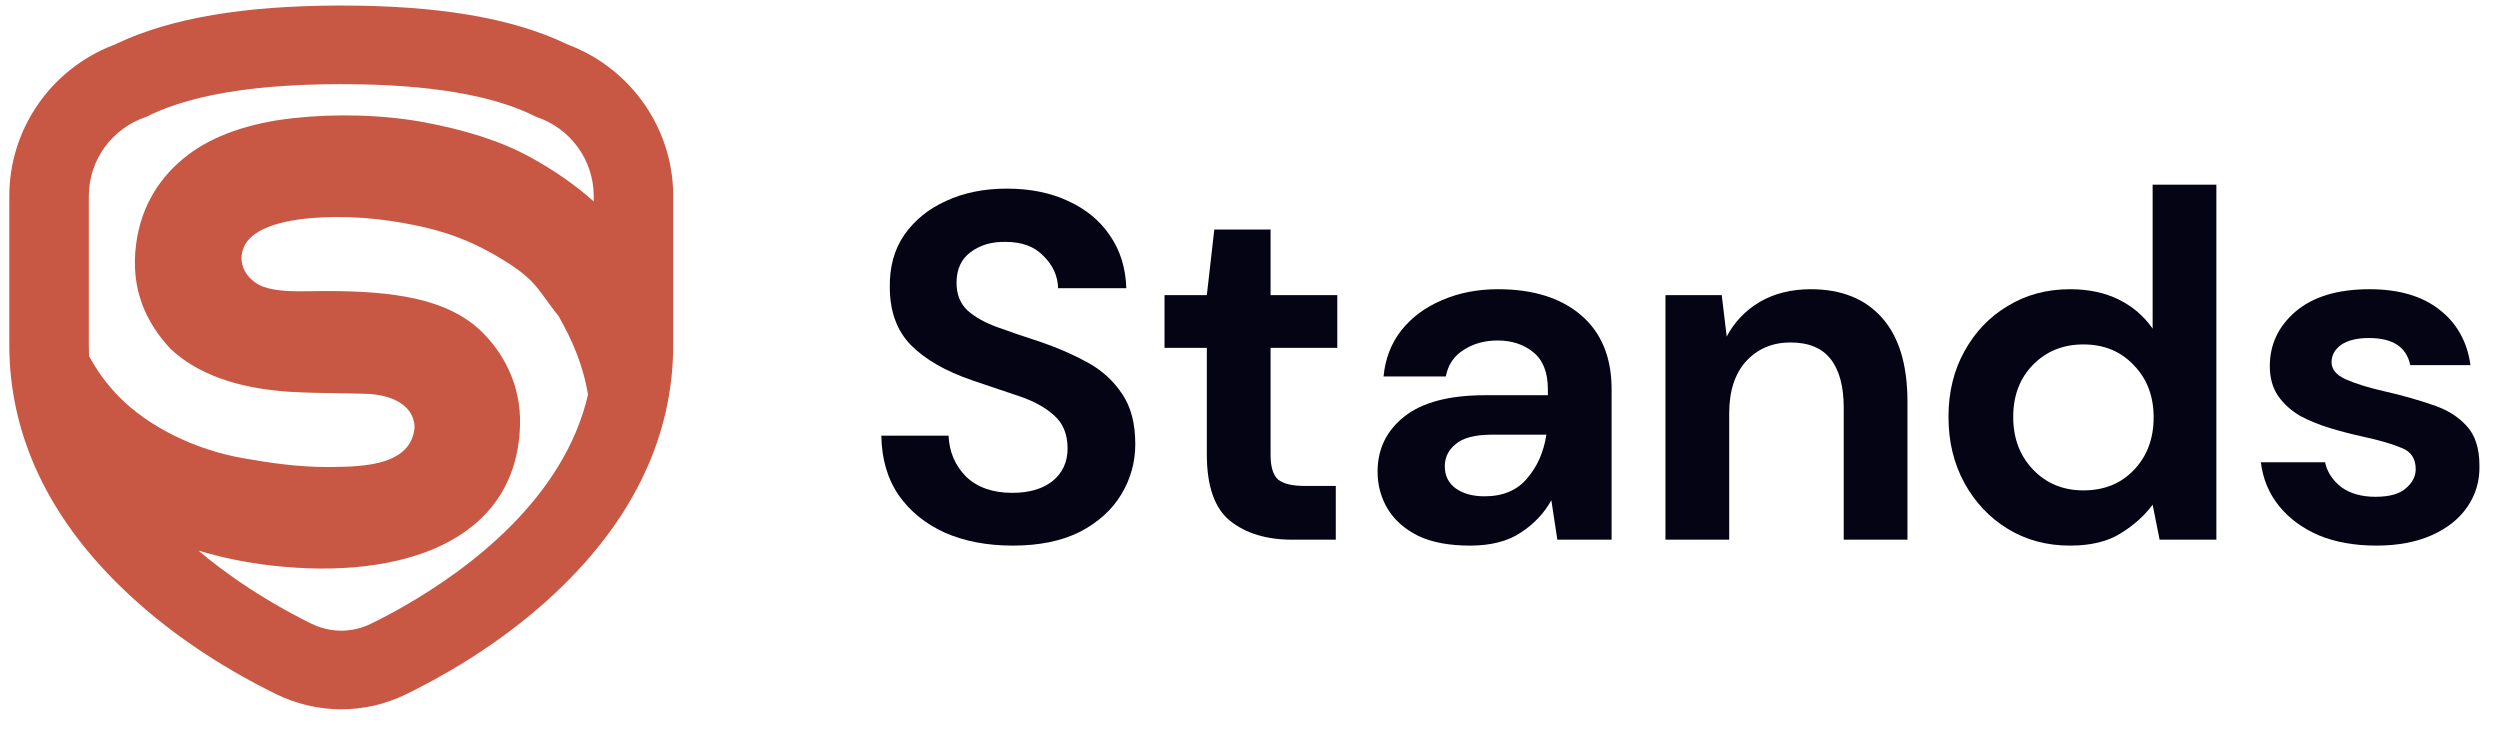<svg width="240" height="70" viewBox="0 0 240 70" fill="none" xmlns="http://www.w3.org/2000/svg">
<g clip-path="url(#clip0_270_380)">
<path d="M32.758 0.532C41.846 0.529 48.977 1.663 54.301 4.179L54.484 4.266L54.654 4.331C60.586 6.634 64.545 12.278 64.627 18.622L64.628 18.822V33.092C64.628 41.958 60.699 49.679 54.089 56.173C49.62 60.563 44.361 64.008 39.011 66.636C35.061 68.576 30.461 68.576 26.509 66.635C21.161 64.008 15.901 60.563 11.433 56.173C4.822 49.679 0.893 41.958 0.893 33.092V18.822C0.893 12.397 4.873 6.658 10.867 4.331L11.041 4.265L11.226 4.176C16.472 1.703 23.474 0.567 32.376 0.533L32.758 0.532ZM30.985 20.863C27.813 21.009 24.104 21.687 23.34 23.903C22.726 25.685 24.055 27.101 25.314 27.54C26.562 27.976 28.15 27.98 29.758 27.956L30.196 27.95C30.562 27.944 30.927 27.939 31.288 27.939C37.789 27.939 43.005 28.656 46.276 31.876C48.232 33.801 50.029 36.851 49.922 40.794C49.611 52.098 38.363 55.685 26.125 54.297C23.551 54.005 21.222 53.509 19.048 52.855C21.693 55.095 24.441 56.881 26.776 58.215L27.27 58.494C27.351 58.54 27.432 58.584 27.512 58.629L27.985 58.887L28.442 59.131L28.884 59.362L29.307 59.578C29.376 59.613 29.444 59.648 29.512 59.681L29.906 59.877C31.717 60.767 33.804 60.767 35.615 59.877C35.679 59.846 35.744 59.814 35.81 59.781L36.215 59.578L36.638 59.362L37.079 59.131L37.536 58.887L38.009 58.629C38.09 58.584 38.17 58.54 38.251 58.494L38.746 58.215C44.973 54.658 54.134 47.882 56.449 37.887L56.458 37.942C55.983 35.024 54.932 32.658 53.619 30.331C52.768 29.31 52.114 28.224 51.289 27.291C50.474 26.368 49.372 25.606 48.302 24.949C46.11 23.604 43.766 22.505 40.707 21.81C37.929 21.18 34.606 20.698 30.985 20.863ZM32.404 8.079C31.454 8.083 30.533 8.1 29.64 8.131L28.975 8.157L28.321 8.188C22.153 8.505 17.396 9.514 14.05 11.214C10.751 12.306 8.526 15.37 8.526 18.822V33.092C8.526 33.462 8.535 33.829 8.554 34.192L8.51 34.112C9.306 35.589 10.265 36.904 11.393 38.056C14.187 40.911 18.617 43.16 23.342 43.986C25.788 44.413 28.454 44.833 31.444 44.833C31.565 44.833 31.688 44.833 31.811 44.832L32.057 44.83C32.469 44.827 32.884 44.818 33.297 44.801L33.544 44.79L33.791 44.776C36.784 44.597 39.53 43.87 39.798 41.046C39.801 41.014 39.799 40.978 39.798 40.946C39.687 38.845 37.557 37.882 35.139 37.806C34.633 37.791 34.12 37.779 33.605 37.769L32.834 37.756C31.035 37.726 29.257 37.707 27.747 37.608C22.813 37.282 18.932 35.916 16.354 33.472C14.056 30.992 12.502 27.833 13.064 23.456C13.556 19.631 15.488 16.819 18.025 14.886C20.505 12.995 23.94 11.814 28.101 11.348C32.139 10.896 36.755 10.996 40.759 11.746C44.502 12.448 48.005 13.482 50.986 15.133C53.095 16.302 55.178 17.701 56.996 19.337V18.822C56.996 15.37 54.77 12.306 51.472 11.214C47.362 9.121 41.125 8.076 32.761 8.079L32.404 8.079Z" fill="#C85743"/>
<path d="M97.229 52.378C94.775 52.378 92.608 51.968 90.728 51.147C88.848 50.295 87.366 49.096 86.282 47.55C85.199 45.972 84.641 44.063 84.609 41.823H91.063C91.126 43.369 91.684 44.678 92.736 45.751C93.819 46.793 95.301 47.313 97.181 47.313C98.807 47.313 100.097 46.935 101.053 46.177C102.009 45.388 102.487 44.347 102.487 43.053C102.487 41.696 102.057 40.639 101.197 39.882C100.368 39.125 99.253 38.509 97.85 38.036C96.448 37.563 94.951 37.058 93.357 36.521C90.776 35.638 88.8 34.502 87.43 33.113C86.091 31.725 85.422 29.879 85.422 27.575C85.39 25.619 85.852 23.946 86.808 22.558C87.796 21.138 89.135 20.049 90.824 19.292C92.513 18.503 94.457 18.108 96.656 18.108C98.886 18.108 100.846 18.503 102.535 19.292C104.256 20.081 105.594 21.185 106.55 22.605C107.538 24.025 108.064 25.713 108.128 27.67H101.579C101.547 26.502 101.085 25.477 100.193 24.593C99.332 23.678 98.121 23.221 96.56 23.221C95.221 23.189 94.09 23.52 93.166 24.215C92.274 24.877 91.828 25.855 91.828 27.149C91.828 28.254 92.178 29.137 92.879 29.8C93.58 30.431 94.536 30.968 95.747 31.409C96.958 31.851 98.344 32.324 99.906 32.829C101.563 33.397 103.077 34.06 104.447 34.817C105.817 35.575 106.917 36.584 107.745 37.847C108.574 39.077 108.988 40.671 108.988 42.627C108.988 44.363 108.542 45.972 107.65 47.455C106.758 48.938 105.435 50.138 103.682 51.053C101.93 51.936 99.778 52.378 97.229 52.378Z" fill="#040415"/>
<path d="M124.078 51.81C121.593 51.81 119.601 51.21 118.103 50.011C116.605 48.812 115.856 46.682 115.856 43.621V33.397H111.793V28.333H115.856L116.573 22.037H121.975V28.333H128.38V33.397H121.975V43.669C121.975 44.805 122.214 45.593 122.692 46.035C123.202 46.445 124.062 46.651 125.273 46.651H128.237V51.81H124.078Z" fill="#040415"/>
<path d="M141.139 52.378C139.099 52.378 137.426 52.062 136.12 51.431C134.813 50.769 133.841 49.901 133.204 48.828C132.566 47.755 132.248 46.572 132.248 45.278C132.248 43.1 133.108 41.333 134.829 39.977C136.55 38.62 139.131 37.941 142.573 37.941H148.596V37.373C148.596 35.764 148.134 34.581 147.21 33.823C146.285 33.066 145.138 32.687 143.768 32.687C142.525 32.687 141.441 32.987 140.517 33.587C139.593 34.154 139.019 35.007 138.796 36.142H132.821C132.981 34.438 133.554 32.955 134.542 31.693C135.562 30.431 136.868 29.468 138.462 28.806C140.055 28.112 141.84 27.765 143.816 27.765C147.194 27.765 149.855 28.601 151.798 30.273C153.742 31.946 154.714 34.312 154.714 37.373V51.81H149.504L148.93 48.023C148.229 49.285 147.241 50.327 145.967 51.147C144.724 51.968 143.115 52.378 141.139 52.378ZM142.525 47.645C144.278 47.645 145.632 47.077 146.588 45.941C147.576 44.804 148.197 43.4 148.452 41.728H143.242C141.617 41.728 140.454 42.028 139.752 42.627C139.051 43.195 138.701 43.905 138.701 44.757C138.701 45.672 139.051 46.382 139.752 46.887C140.454 47.392 141.378 47.645 142.525 47.645Z" fill="#040415"/>
<path d="M159.884 51.81V28.332H165.286L165.764 32.309C166.496 30.92 167.548 29.816 168.918 28.995C170.321 28.175 171.962 27.765 173.842 27.765C176.774 27.765 179.052 28.68 180.678 30.51C182.303 32.34 183.116 35.022 183.116 38.556V51.81H176.997V39.124C176.997 37.105 176.583 35.559 175.754 34.486C174.926 33.413 173.635 32.877 171.882 32.877C170.161 32.877 168.743 33.476 167.628 34.675C166.544 35.874 166.003 37.547 166.003 39.693V51.81H159.884Z" fill="#040415"/>
<path d="M198.718 52.378C196.487 52.378 194.496 51.842 192.743 50.769C190.99 49.696 189.604 48.228 188.584 46.367C187.564 44.505 187.054 42.391 187.054 40.024C187.054 37.657 187.564 35.559 188.584 33.729C189.604 31.867 190.99 30.415 192.743 29.374C194.496 28.301 196.487 27.765 198.718 27.765C200.503 27.765 202.064 28.096 203.403 28.759C204.741 29.421 205.824 30.352 206.653 31.551V17.73H212.772V51.81H207.322L206.653 48.449C205.888 49.491 204.868 50.406 203.594 51.195C202.351 51.983 200.726 52.378 198.718 52.378ZM200.009 47.077C201.984 47.077 203.594 46.43 204.837 45.136C206.111 43.811 206.749 42.122 206.749 40.071C206.749 38.02 206.111 36.348 204.837 35.054C203.594 33.729 201.984 33.066 200.009 33.066C198.065 33.066 196.455 33.713 195.181 35.007C193.906 36.3 193.269 37.973 193.269 40.024C193.269 42.075 193.906 43.763 195.181 45.089C196.455 46.414 198.065 47.077 200.009 47.077Z" fill="#040415"/>
<path d="M228.132 52.378C226.029 52.378 224.18 52.047 222.587 51.384C220.994 50.69 219.719 49.743 218.763 48.544C217.807 47.345 217.233 45.956 217.042 44.379H223.208C223.4 45.294 223.909 46.083 224.738 46.745C225.598 47.376 226.698 47.692 228.036 47.692C229.375 47.692 230.347 47.424 230.952 46.887C231.59 46.351 231.908 45.735 231.908 45.041C231.908 44.031 231.462 43.353 230.57 43.006C229.678 42.627 228.435 42.264 226.841 41.917C225.822 41.696 224.786 41.428 223.734 41.112C222.683 40.797 221.711 40.403 220.818 39.929C219.958 39.424 219.257 38.793 218.715 38.036C218.173 37.247 217.902 36.285 217.902 35.148C217.902 33.066 218.731 31.314 220.388 29.895C222.077 28.474 224.435 27.765 227.463 27.765C230.267 27.765 232.498 28.411 234.155 29.705C235.844 30.999 236.848 32.782 237.166 35.054H231.382C231.032 33.318 229.709 32.45 227.415 32.45C226.268 32.45 225.375 32.671 224.738 33.113C224.133 33.555 223.83 34.107 223.83 34.77C223.83 35.464 224.292 36.016 225.216 36.426C226.14 36.837 227.367 37.215 228.897 37.562C230.554 37.941 232.068 38.367 233.438 38.84C234.84 39.282 235.955 39.961 236.784 40.876C237.613 41.759 238.027 43.037 238.027 44.71C238.059 46.161 237.676 47.471 236.88 48.639C236.083 49.806 234.936 50.721 233.438 51.384C231.94 52.047 230.171 52.378 228.132 52.378Z" fill="#040415"/>
</g>
<defs>
<clipPath id="clip0_270_380">
<rect width="239.008" height="69.028" fill="white" transform="translate(0.893 0.532)"/>
</clipPath>
</defs>
</svg>
